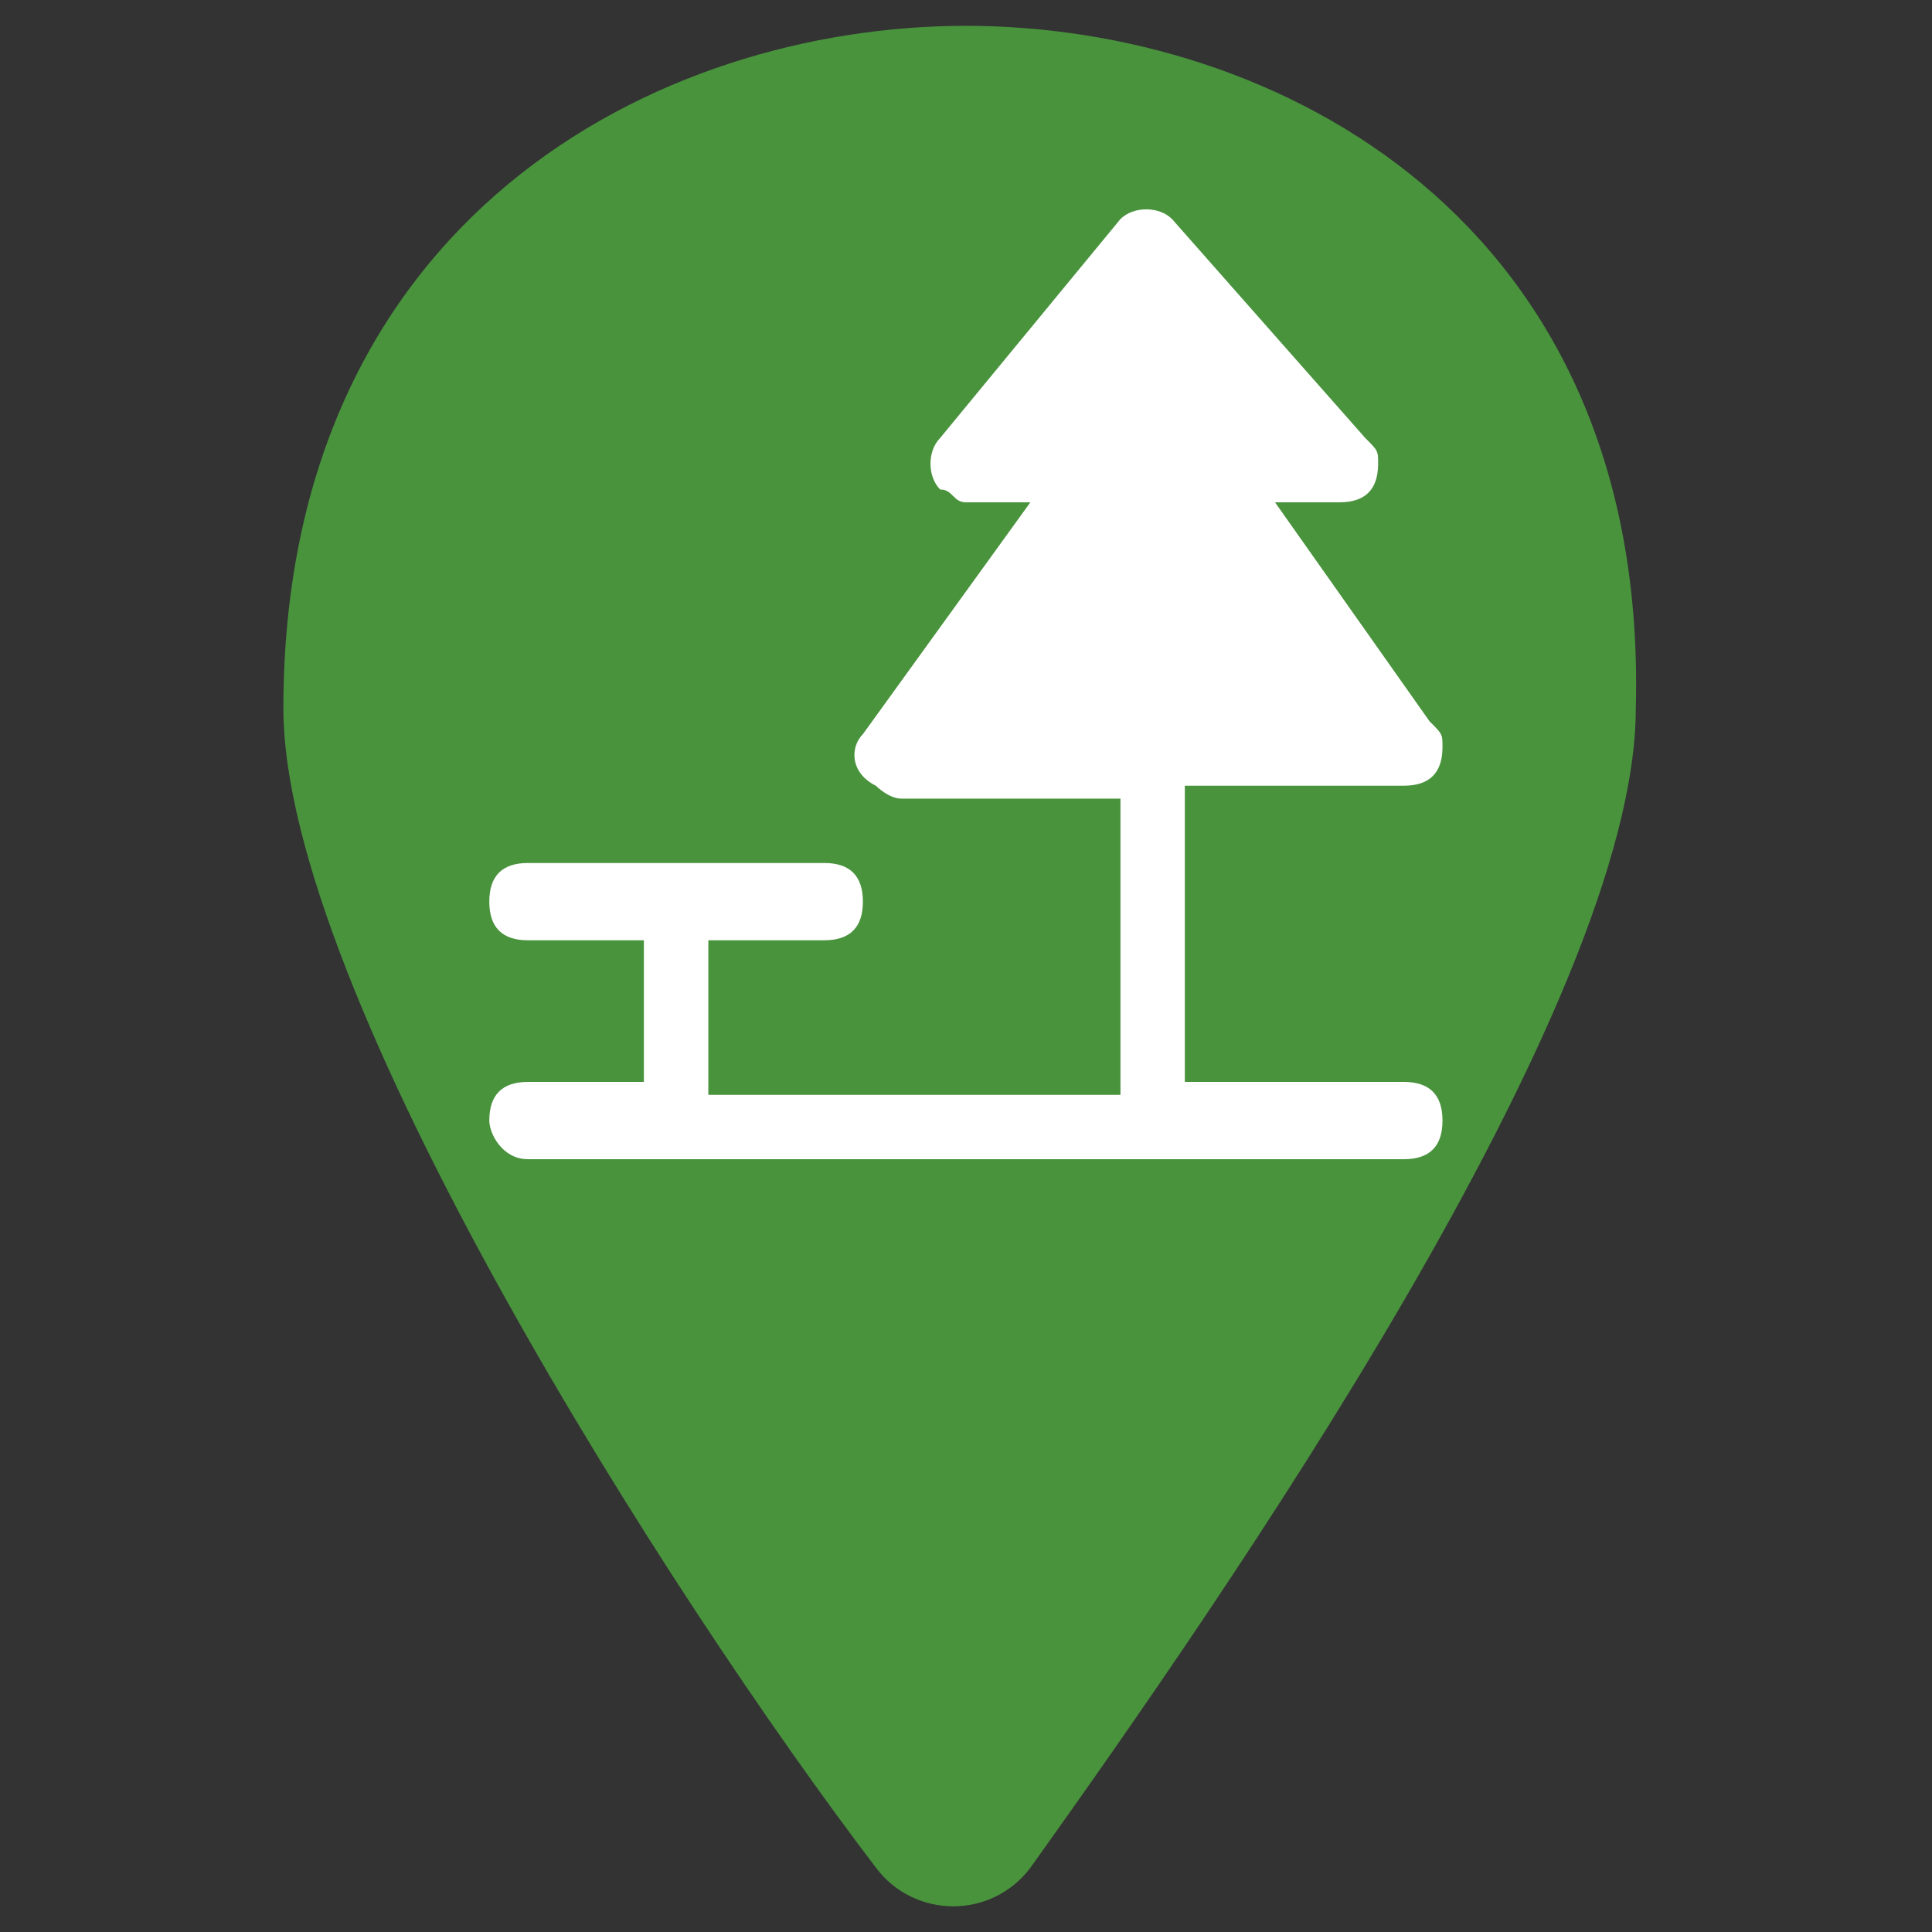 <svg width="19" height="19" viewBox="0 0 19 19" fill="none" xmlns="http://www.w3.org/2000/svg">
<rect x="0" y="0" width="19" height="19" fill="#333333" stroke="none"/>
<path d="M9.5 0.254C6.46 0.254 2.787 2.154 2.787 6.967C2.787 9.754 6.587 15.707 8.614 18.367C8.994 18.874 9.754 18.874 10.134 18.367C12.034 15.707 16.087 9.881 16.087 6.967C16.214 2.154 12.54 0.254 9.5 0.254Z" fill="#49933D"/>
<path d="M13.806 10.64H11.652V7.727H13.806C14.059 7.727 14.186 7.6 14.186 7.347C14.186 7.22 14.186 7.22 14.059 7.094L12.539 4.94H13.172C13.426 4.94 13.553 4.814 13.553 4.56C13.553 4.434 13.553 4.434 13.426 4.307L11.526 2.154C11.399 2.027 11.146 2.027 11.019 2.154L9.246 4.307C9.119 4.434 9.119 4.687 9.246 4.814C9.373 4.814 9.373 4.94 9.499 4.94H10.133L8.486 7.22C8.359 7.347 8.359 7.6 8.613 7.727C8.613 7.727 8.739 7.854 8.866 7.854H11.019V10.767H6.966V9.247H8.106C8.359 9.247 8.486 9.12 8.486 8.867C8.486 8.614 8.359 8.487 8.106 8.487H5.192C4.939 8.487 4.812 8.614 4.812 8.867C4.812 9.12 4.939 9.247 5.192 9.247H6.332V10.64H5.192C4.939 10.64 4.812 10.767 4.812 11.02C4.812 11.147 4.939 11.4 5.192 11.4H13.806C14.059 11.4 14.186 11.274 14.186 11.02C14.186 10.767 14.059 10.64 13.806 10.64Z" fill="white"/>
</svg>

